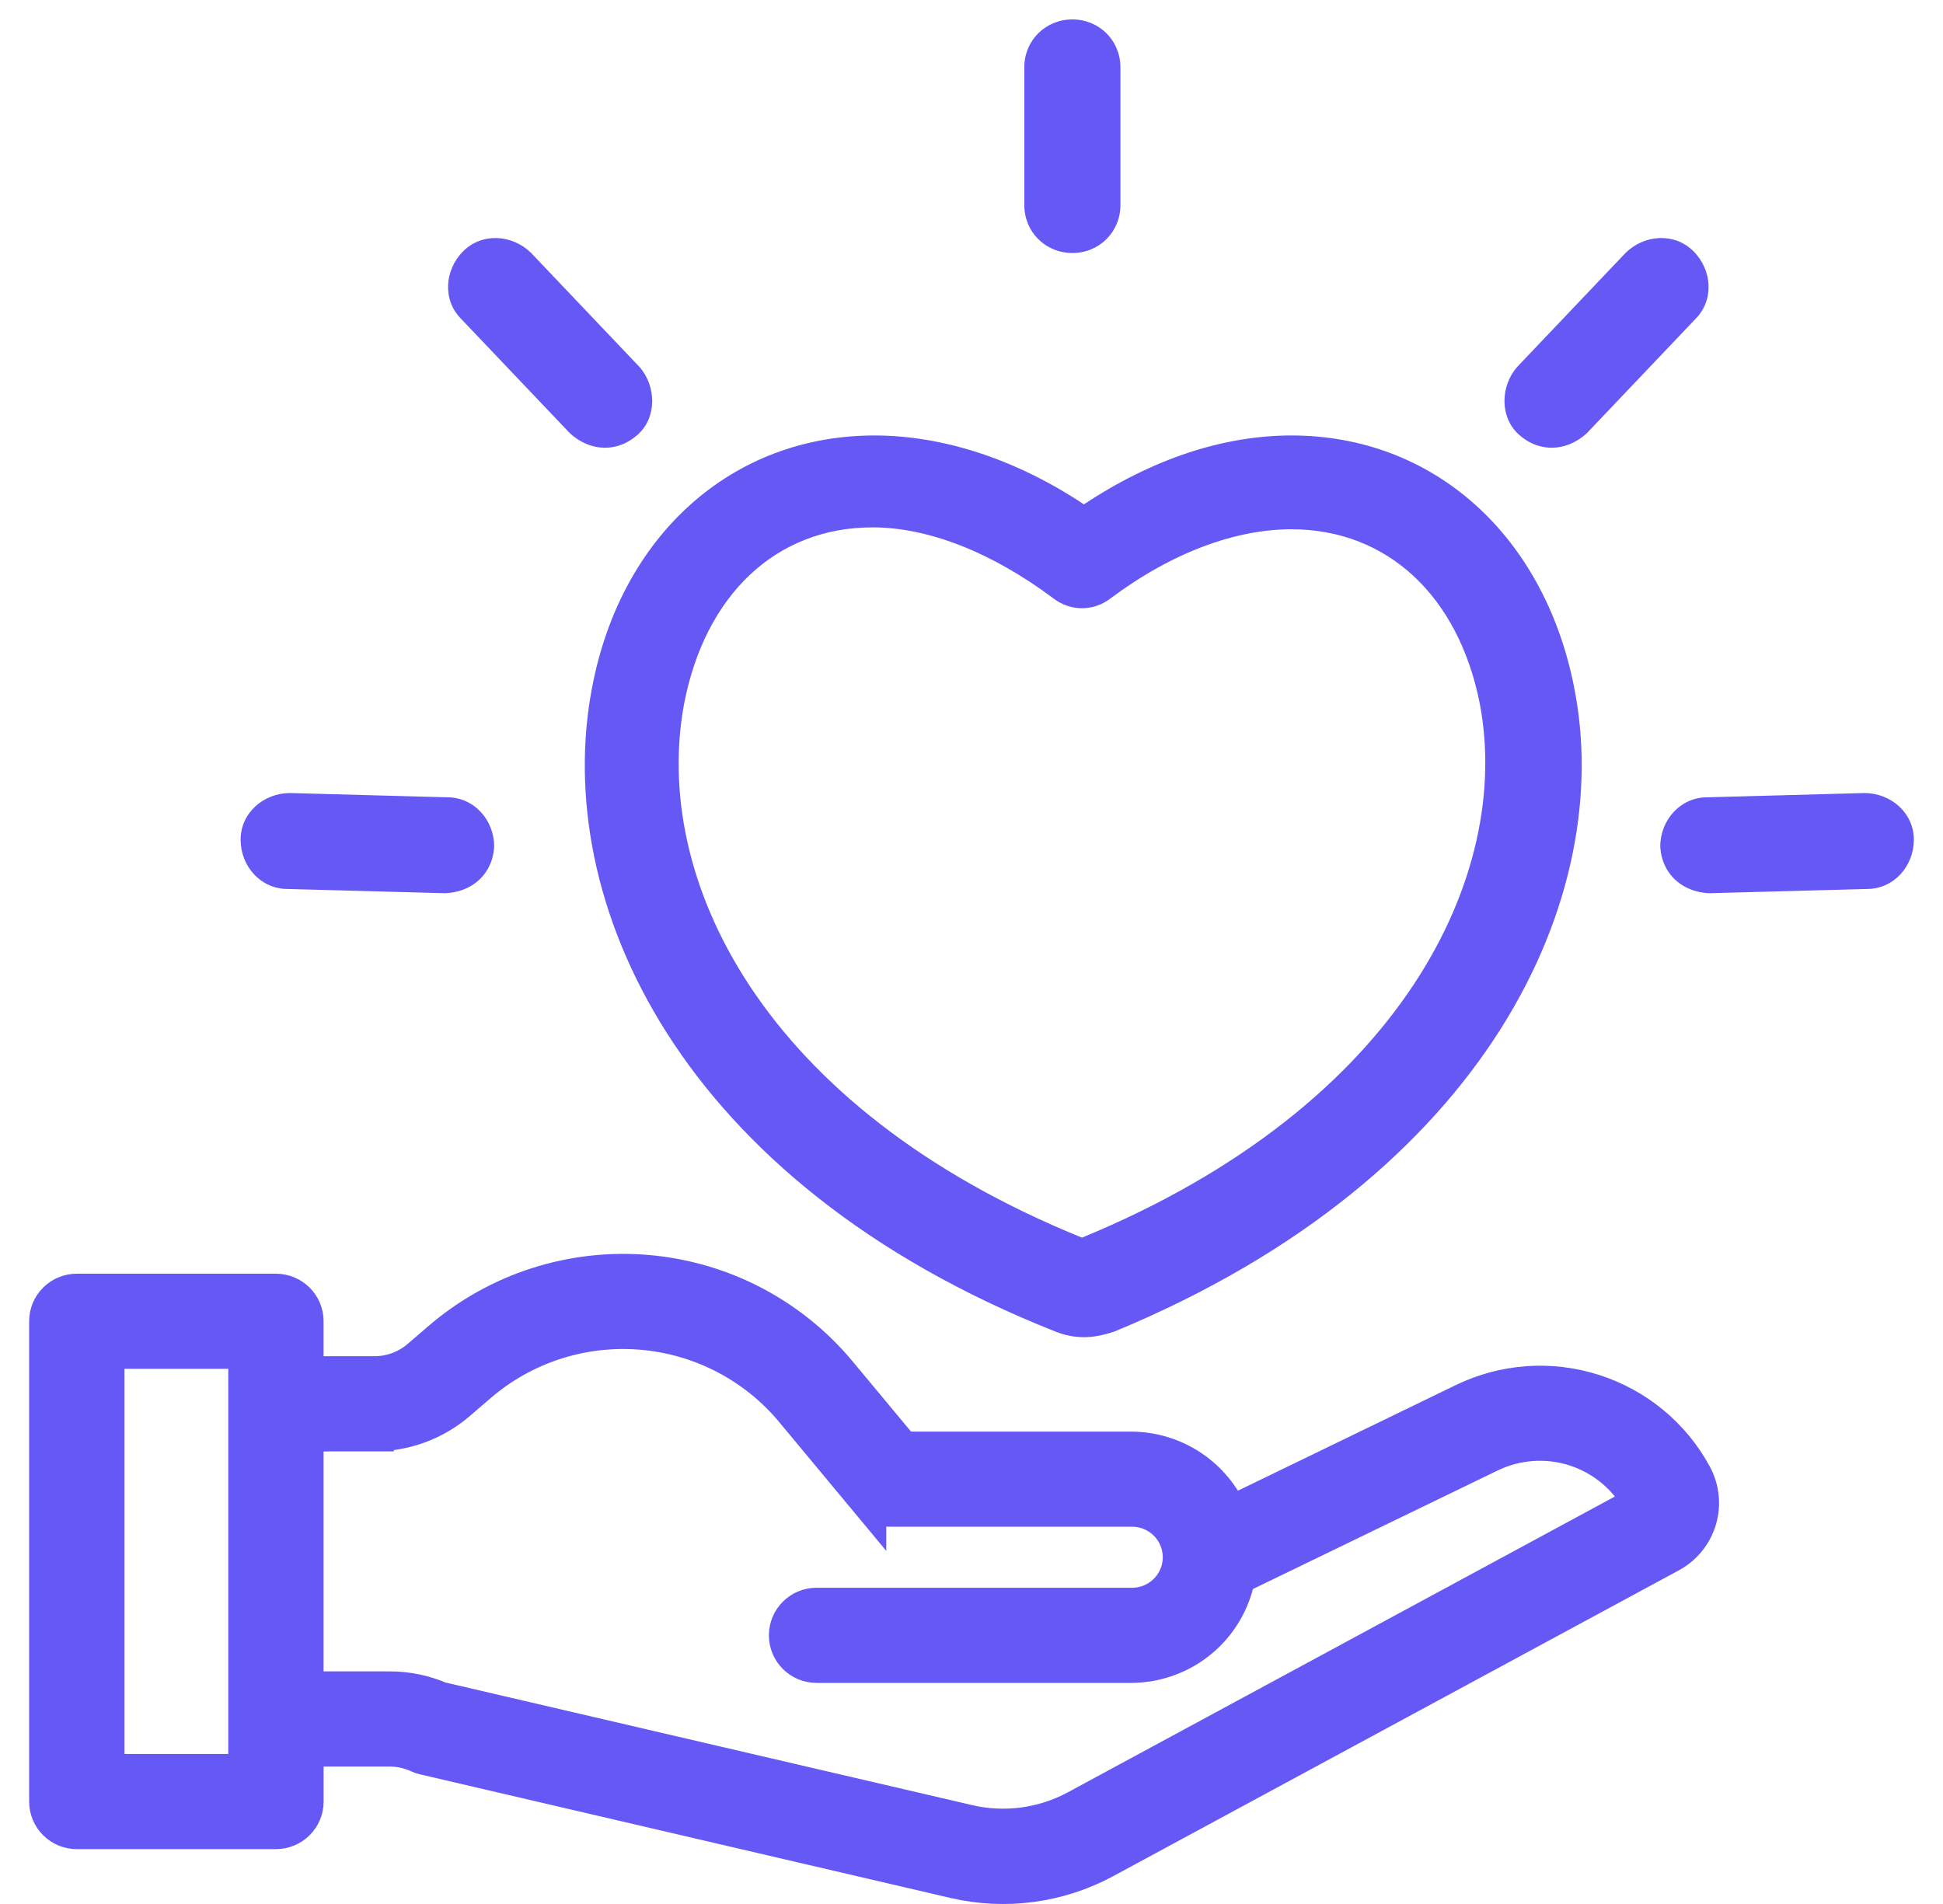 <svg width="50" height="49" viewBox="0 0 50 49" fill="none" xmlns="http://www.w3.org/2000/svg">
<path fill-rule="evenodd" clip-rule="evenodd" d="M28.832 5.279C28.832 5.969 28.288 6.511 27.596 6.511C26.903 6.511 26.359 5.969 26.359 5.279V1.732C26.359 1.042 26.903 0.5 27.596 0.5C28.288 0.5 28.832 1.042 28.832 1.732V5.279ZM33.234 11.207C36.843 11.207 39.712 13.719 40.503 17.661L40.502 17.661C41.59 23.031 38.327 30.274 28.684 34.265C28.387 34.364 28.14 34.413 27.892 34.413C27.645 34.413 27.398 34.364 27.151 34.265C17.459 30.422 14.195 23.179 15.233 17.71C15.975 13.769 18.843 11.207 22.503 11.207C24.233 11.207 26.113 11.797 27.893 12.98C29.673 11.798 31.503 11.207 33.234 11.207ZM17.606 18.104C16.766 22.588 19.585 28.5 27.843 31.851L27.843 31.851C36.101 28.451 38.92 22.489 38.079 18.105C37.535 15.345 35.706 13.621 33.233 13.621C31.799 13.621 30.167 14.212 28.585 15.395C28.14 15.739 27.546 15.739 27.101 15.395C25.519 14.212 23.887 13.572 22.453 13.572C19.98 13.572 18.15 15.296 17.606 18.104ZM39.088 11.186C39.253 11.332 39.431 11.431 39.623 11.482C40.053 11.597 40.498 11.461 40.84 11.143L43.624 8.214C44.112 7.732 44.065 6.955 43.581 6.468C43.098 5.982 42.317 6.029 41.829 6.511L39.045 9.44C38.605 9.935 38.592 10.747 39.088 11.186ZM15.876 11.482C16.067 11.431 16.245 11.332 16.41 11.186C16.907 10.747 16.893 9.935 16.453 9.44L13.669 6.511C13.181 6.029 12.4 5.982 11.917 6.468C11.433 6.955 11.386 7.732 11.874 8.214L14.659 11.143C15 11.461 15.446 11.597 15.876 11.482ZM11.449 22.987C11.915 22.971 12.327 22.753 12.549 22.369C12.648 22.198 12.704 22.003 12.717 21.783C12.714 21.099 12.196 20.516 11.508 20.519L7.461 20.409C6.774 20.412 6.189 20.929 6.192 21.614C6.195 22.298 6.713 22.881 7.401 22.878L11.449 22.987ZM42.892 22.369C43.115 22.753 43.527 22.971 43.993 22.987L48.041 22.878C48.728 22.881 49.247 22.298 49.25 21.614C49.253 20.929 48.668 20.412 47.981 20.409L43.933 20.519C43.246 20.516 42.727 21.099 42.724 21.783C42.737 22.003 42.793 22.198 42.892 22.369Z" fill="#6558F5"/>
<path d="M1.977 47.088H7.1C7.502 47.088 7.828 46.764 7.828 46.364V44.963H10.026C10.286 44.963 10.543 45.019 10.779 45.127C10.823 45.148 10.869 45.164 10.916 45.175L24.573 48.358C25.872 48.66 27.237 48.477 28.41 47.843L42.965 39.973C43.309 39.787 43.565 39.472 43.676 39.098C43.787 38.723 43.745 38.321 43.558 37.977C43.011 36.969 42.093 36.21 40.996 35.86C39.9 35.509 38.711 35.594 37.676 36.098L31.637 39.025C31.428 38.527 31.076 38.102 30.626 37.803C30.176 37.504 29.647 37.344 29.106 37.343H23.21L21.557 35.356C20.328 33.877 18.553 32.954 16.633 32.794C14.713 32.634 12.809 33.251 11.35 34.506L10.817 34.965C10.489 35.247 10.069 35.403 9.636 35.403H7.827V34.003C7.827 33.603 7.502 33.279 7.1 33.279H1.977C1.575 33.279 1.25 33.603 1.25 34.003V46.364C1.25 46.556 1.326 46.74 1.463 46.876C1.599 47.012 1.784 47.088 1.977 47.088L1.977 47.088ZM9.634 36.852V36.851C10.417 36.852 11.174 36.571 11.766 36.061L12.3 35.602V35.602C13.462 34.601 14.98 34.109 16.511 34.237C18.041 34.364 19.456 35.099 20.436 36.278L22.307 38.529V38.528C22.445 38.694 22.651 38.791 22.867 38.791H29.106C29.452 38.784 29.787 38.916 30.035 39.158C30.282 39.4 30.422 39.731 30.422 40.076C30.422 40.422 30.282 40.752 30.035 40.994C29.787 41.236 29.452 41.368 29.106 41.361H21.013C20.611 41.361 20.286 41.686 20.286 42.086C20.286 42.486 20.611 42.81 21.013 42.81H29.106C29.751 42.809 30.374 42.582 30.868 42.169C31.361 41.756 31.693 41.183 31.806 40.55L38.313 37.398C39.012 37.056 39.818 37 40.558 37.242C41.298 37.485 41.913 38.007 42.272 38.695L27.716 46.566C26.858 47.03 25.857 47.164 24.906 46.943L11.313 43.778C10.907 43.603 10.469 43.513 10.026 43.514H7.827V36.853L9.634 36.852ZM2.704 34.727H6.374V45.639H2.704V34.727Z" fill="#6558F5" stroke="#6558F5"/>
</svg>
